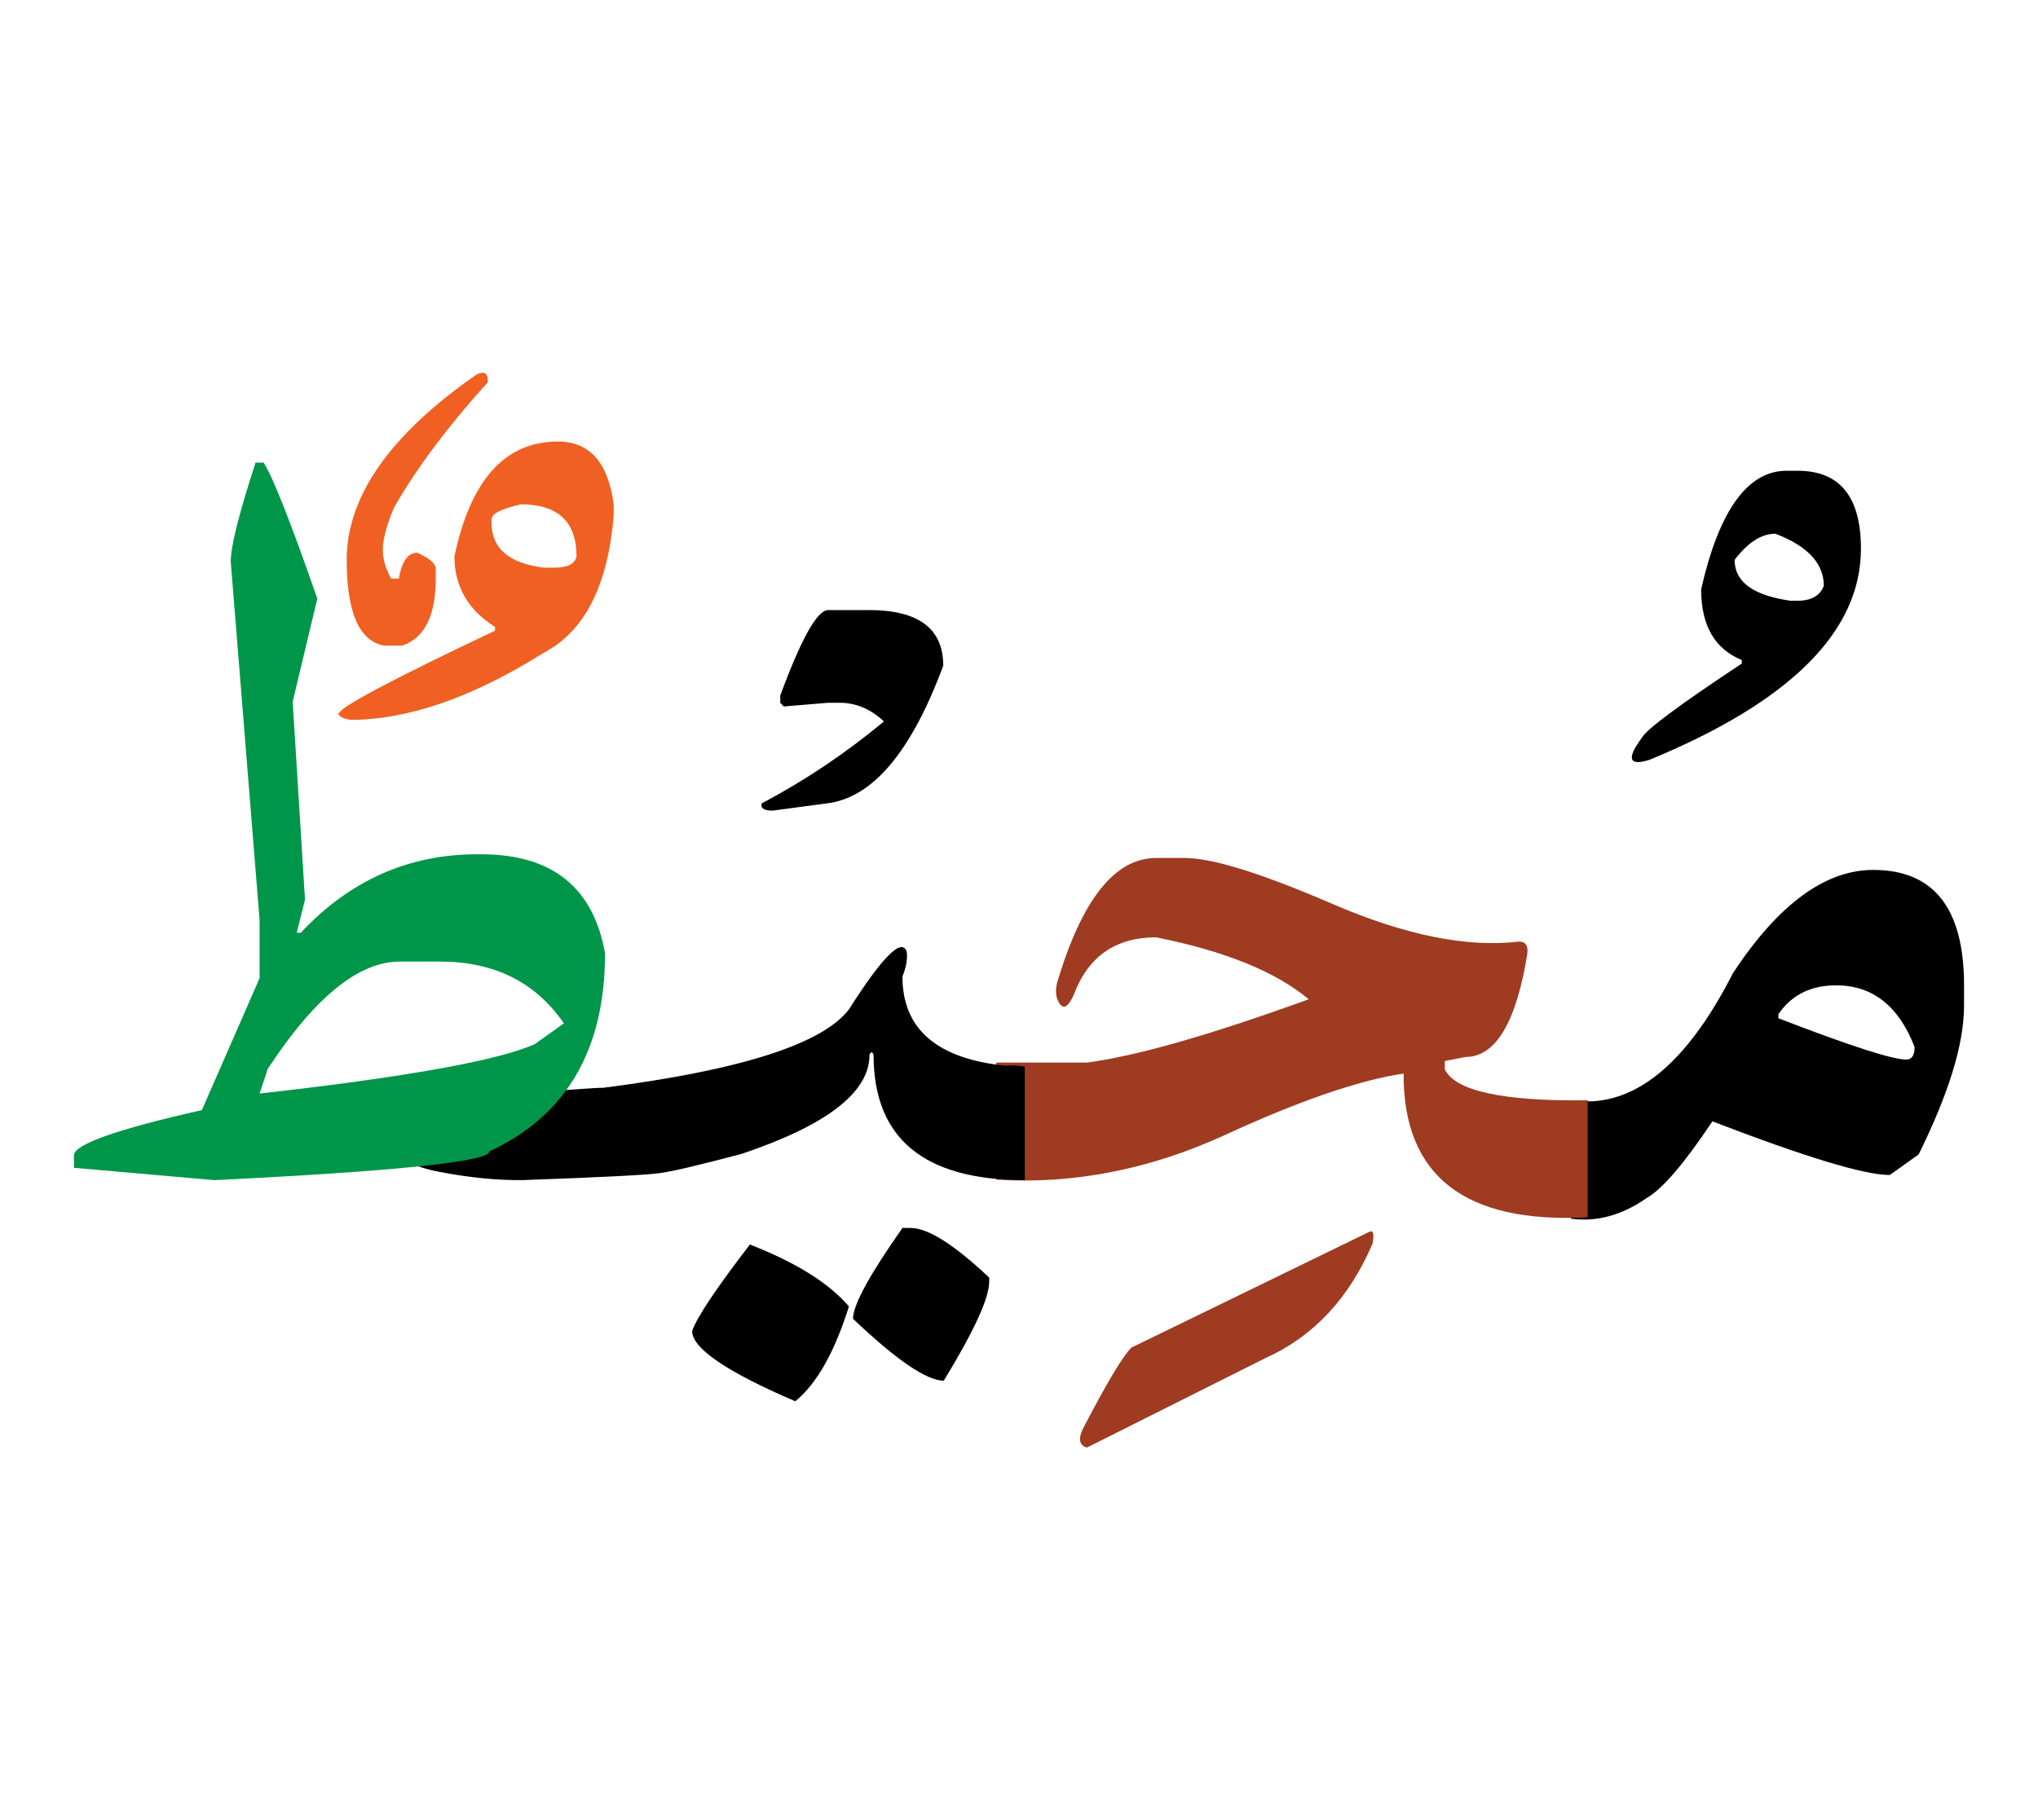 <svg id="vector" xmlns="http://www.w3.org/2000/svg" width="75" height="67" viewBox="0 0 83 73"><path fill="#000001" d="M63.985,44.286c0.229,0 0.466,0 0.717,0h0.172c2.093,-0.129 3.999,-1.87 5.705,-5.224c1.849,-2.803 3.755,-4.2 5.712,-4.2c2.465,0 3.697,1.563 3.697,4.701v0.839c0,1.541 -0.616,3.555 -1.849,6.049l-1.175,0.838c-1.04,0 -3.44,-0.73 -7.225,-2.186c-1.146,1.72 -2.042,2.766 -2.688,3.132c-0.981,0.681 -1.985,0.968 -3.024,0.839h-0.043V44.286L63.985,44.286zM72.428,40.739v0.165c2.91,1.125 4.651,1.684 5.21,1.684c0.223,0 0.337,-0.172 0.337,-0.509c-0.645,-1.677 -1.713,-2.516 -3.196,-2.516C73.746,39.563 72.958,39.957 72.428,40.739z" id="path_0"/><path fill="#000001" d="M73.209,18.602c1.72,0 2.58,1.061 2.58,3.174c0,3.369 -2.874,6.242 -8.629,8.607c-0.824,0.251 -0.924,-0.05 -0.294,-0.902c0.158,-0.322 1.513,-1.333 4.071,-3.025v-0.143c-1.104,-0.451 -1.656,-1.412 -1.656,-2.881c0.731,-3.218 1.893,-4.83 3.483,-4.83H73.209L73.209,18.602zM70.644,22.234c0,0.896 0.759,1.447 2.271,1.663h0.294c0.559,0 0.917,-0.208 1.068,-0.609c0,-0.91 -0.66,-1.62 -1.972,-2.121C71.732,21.167 71.181,21.525 70.644,22.234z" id="path_1"/><path fill="#9e3b21" d="M40.572,42.709c1.376,0 2.379,0 3.024,0h0.673c2.015,-0.264 5.024,-1.125 9.03,-2.579c-1.348,-1.126 -3.418,-1.964 -6.214,-2.522c-1.655,0 -2.773,0.781 -3.36,2.35c-0.208,0.467 -0.395,0.588 -0.56,0.366c-0.157,-0.215 -0.2,-0.501 -0.114,-0.867c1.011,-3.39 2.351,-5.081 4.034,-5.081h1.176c1.118,0 3.139,0.631 6.056,1.893c2.917,1.254 5.433,1.762 7.547,1.512c0.265,0 0.38,0.164 0.337,0.502c-0.452,2.795 -1.29,4.199 -2.523,4.199l-0.838,0.165v0.337c0.423,0.881 2.357,1.305 5.819,1.262v4.766c-5.01,0.265 -7.511,-1.685 -7.496,-5.855c-1.792,0.265 -4.222,1.096 -7.289,2.508c-3.067,1.404 -6.163,2.007 -9.302,1.813V42.709z" id="path_2"/><path fill="#9e3b21" d="M55.751,49.611c0.172,-0.094 0.222,0.057 0.15,0.465c-0.953,2.236 -2.415,3.799 -4.386,4.681l-7.246,3.634c-0.308,-0.086 -0.365,-0.337 -0.172,-0.753c0.968,-1.863 1.627,-2.967 1.979,-3.317L55.751,49.611z" id="path_3"/><path fill="#000001" d="M38.437,55.667c-0.702,0 -1.935,-0.846 -3.698,-2.522c0,-0.559 0.674,-1.792 2.014,-3.698h0.337c0.703,0 1.764,0.674 3.196,2.021v0.166C40.285,52.306 39.669,53.646 38.437,55.667z" id="path_4"/><path fill="#000001" d="M32.388,56.506c-2.802,-1.205 -4.199,-2.157 -4.199,-2.859c0.172,-0.531 0.953,-1.706 2.351,-3.526c1.877,0.731 3.218,1.569 4.034,2.522C33.986,54.514 33.255,55.803 32.388,56.506z" id="path_5"/><path fill="#000001" d="M41.733,47.497c-4.106,0 -6.156,-1.698 -6.156,-5.103c-0.05,-0.137 -0.107,-0.137 -0.165,0c0,1.526 -1.734,2.867 -5.21,4.035c-1.677,0.443 -2.781,0.709 -3.318,0.781c-0.53,0.078 -2.394,0.172 -5.583,0.286c-1.046,0.015 -2.192,-0.101 -3.418,-0.337c-1.232,-0.236 -2.114,-0.738 -2.652,-1.498c-0.53,-0.767 0.889,-1.283 4.265,-1.555c3.375,-0.272 5.053,-0.395 5.038,-0.365c5.619,-0.717 8.958,-1.785 10.04,-3.197c1.369,-2.156 2.157,-2.938 2.352,-2.35c0.042,0.279 -0.015,0.615 -0.173,1.01c0,2.143 1.405,3.348 4.2,3.634c0.215,-0.028 0.473,-0.015 0.781,0.036V47.497z" id="path_6"/><path fill="#000001" d="M33.728,24.277h1.663c2.014,0 3.024,0.752 3.024,2.264c-1.305,3.526 -2.889,5.396 -4.752,5.612l-2.2,0.294c-0.351,0 -0.494,-0.101 -0.443,-0.294c1.776,-0.938 3.439,-2.058 4.98,-3.34c-0.545,-0.509 -1.146,-0.76 -1.806,-0.76h-0.467l-1.806,0.151l-0.144,-0.151V27.76C32.632,25.438 33.283,24.277 33.728,24.277z" id="path_7"/><path fill="#009649" d="M10.408,18.271h0.329c0.365,0.559 1.097,2.408 2.186,5.54l-1.003,4.199l0.502,8.063l-0.337,1.348h0.164c1.993,-2.129 4.387,-3.196 7.182,-3.196h0.172c2.881,0 4.565,1.348 5.038,4.035c0,3.92 -1.569,6.607 -4.701,8.063c0,0.415 -3.741,0.81 -11.216,1.175l-5.712,-0.502v-0.509c0,-0.443 1.741,-1.061 5.21,-1.842l2.351,-5.375v-2.357L9.397,22.299C9.397,21.683 9.734,20.342 10.408,18.271L10.408,18.271zM10.572,43.971c5.991,-0.674 9.726,-1.348 11.209,-2.014l1.183,-0.846c-1.154,-1.677 -2.831,-2.516 -5.045,-2.516h-1.635c-1.677,0 -3.469,1.455 -5.375,4.365L10.572,43.971z" id="path_8"/><path fill="#f06022" d="M22.728,17.412c1.282,0 2.042,0.852 2.265,2.559v0.465c-0.237,2.853 -1.19,4.716 -2.853,5.583c-2.896,1.82 -5.525,2.73 -7.877,2.73c-0.085,-0.015 -0.164,-0.036 -0.25,-0.064s-0.151,-0.071 -0.201,-0.129c-0.05,-0.05 -0.043,-0.086 0.015,-0.101c0.122,-0.279 2.236,-1.397 6.335,-3.34v-0.15c-1.104,-0.695 -1.655,-1.655 -1.655,-2.873C19.165,18.967 20.57,17.412 22.728,17.412L22.728,17.412zM20.018,20.579v0.144c0,1.039 0.71,1.648 2.122,1.827h0.437c0.538,0 0.839,-0.15 0.903,-0.458c0,-1.412 -0.752,-2.121 -2.265,-2.121C20.42,20.149 20.018,20.357 20.018,20.579z" id="path_9"/><path fill="#f06022" d="M19.409,14.682c0.322,-0.158 0.473,-0.051 0.458,0.314c-1.619,1.792 -2.895,3.49 -3.819,5.104c-0.266,0.631 -0.416,1.146 -0.451,1.562c-0.036,0.416 0.071,0.86 0.329,1.333h0.315c0.122,-0.702 0.373,-1.053 0.753,-1.053c0.451,0.2 0.702,0.4 0.752,0.608v0.294c0.029,1.598 -0.423,2.559 -1.361,2.881h-0.753c-1.011,-0.201 -1.512,-1.361 -1.512,-3.49C14.12,19.647 15.883,17.132 19.409,14.682z" id="path_10"/></svg>